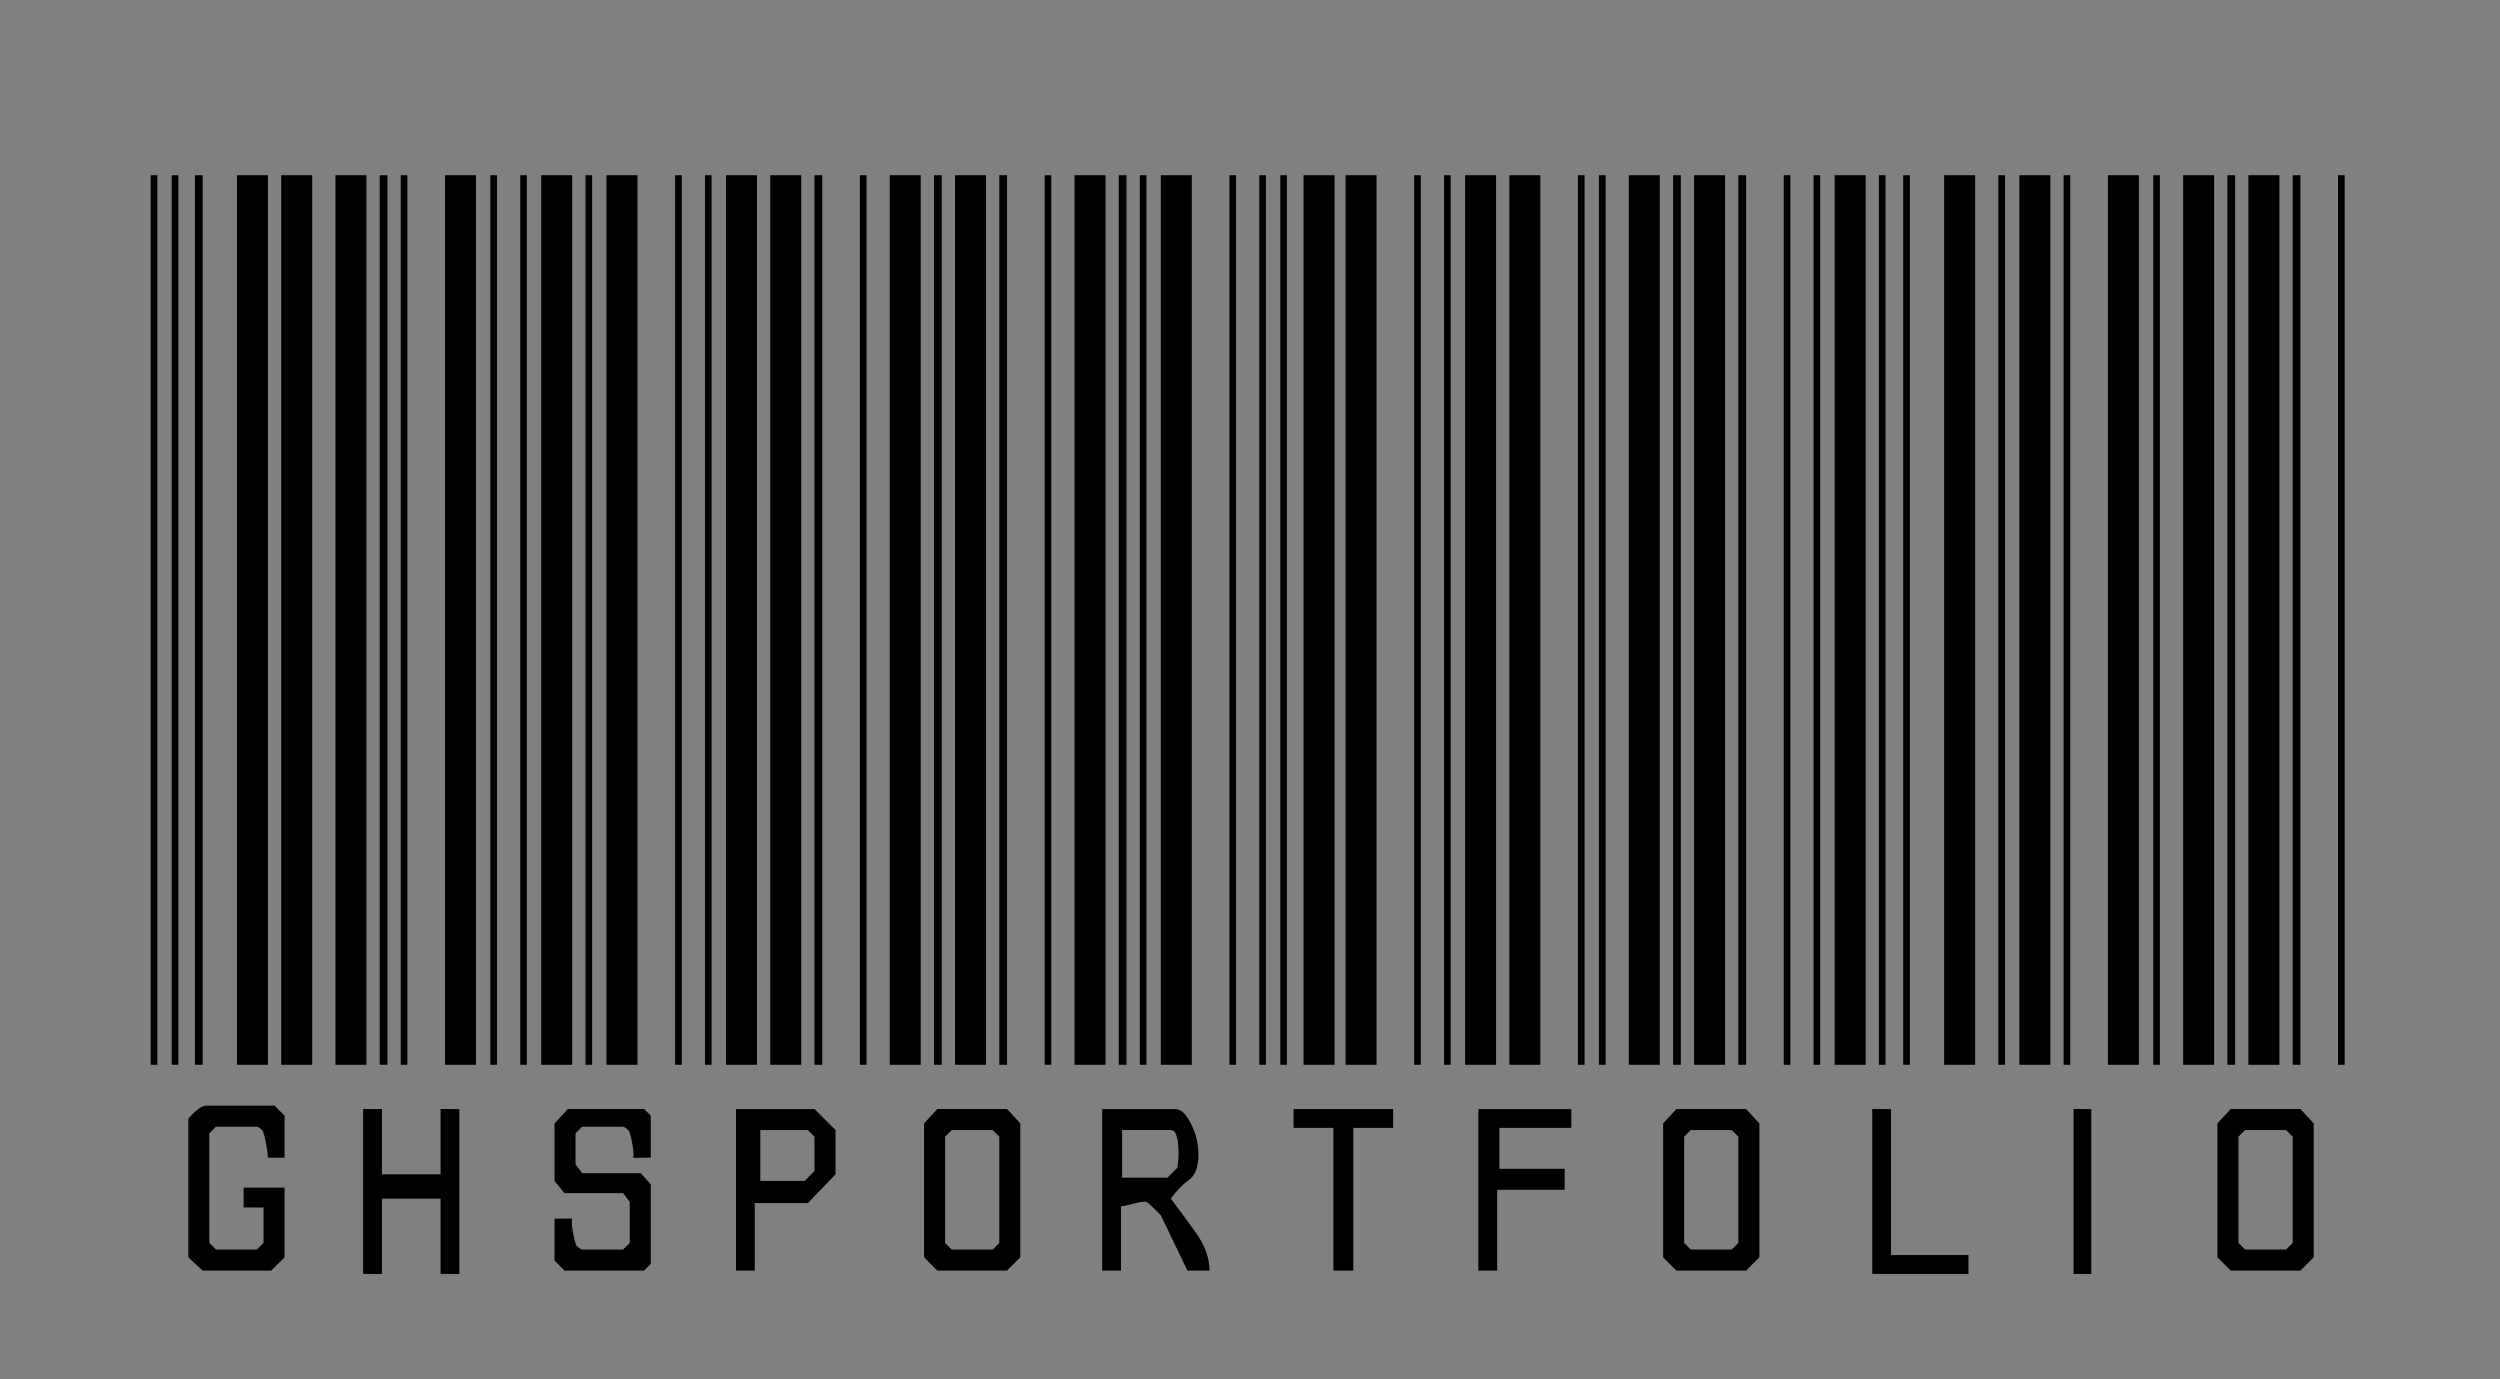 <?xml version="1.0" encoding="utf-8"?>
<!-- Generator: Adobe Illustrator 16.0.0, SVG Export Plug-In . SVG Version: 6.00 Build 0)  -->
<!DOCTYPE svg PUBLIC "-//W3C//DTD SVG 1.1//EN" "http://www.w3.org/Graphics/SVG/1.1/DTD/svg11.dtd">
<svg version="1.1" id="Layer_1" xmlns="http://www.w3.org/2000/svg" xmlns:xlink="http://www.w3.org/1999/xlink" x="0px" y="0px"
	 width="145px" height="80px" viewBox="0 0 145 80" enable-background="new 0 0 145 80" xml:space="preserve">
<rect x="0" y="0" width="145" height="80" fill="#808080" stroke="none"/>
<g>
	<path d="M9.125,10.162v51.596H8.739V10.162H9.125z M10.344,10.162v51.596H9.958V10.162H10.344z M10.921,64.902
		c0-0.043,0.128-0.182,0.385-0.418c0.257-0.234,0.471-0.354,0.642-0.354h3.979l0.578,0.578v2.439h-0.962
		c0-0.129-0.032-0.375-0.096-0.738c-0.064-0.363-0.119-0.588-0.161-0.674c0-0.086-0.054-0.17-0.161-0.258
		c-0.107-0.084-0.182-0.127-0.225-0.127h-2.374l-0.385,0.385v6.354l0.385,0.385H14.9l0.385-0.385v-2.055H14.13v-1.154h2.375v4.043
		l-0.77,0.77h-3.979l-0.834-0.77V64.902z M11.755,10.162v51.596h-0.449V10.162H11.755z M15.542,10.162v51.596h-1.797V10.162H15.542z
		 M18.109,10.162v51.596h-1.797V10.162H18.109z"/>
	<path d="M19.456,10.162h1.797v51.596h-1.797V10.162z M21.061,64.324h1.091v3.787h3.401v-3.787h1.091v9.563h-1.091v-4.365h-3.401
		v4.365h-1.091V64.324z M22.023,10.162h0.449v51.596h-0.449V10.162z M23.243,10.162h0.385v51.596h-0.385V10.162z M25.81,10.162
		h1.797v51.596H25.81V10.162z M28.44,10.162h0.385v51.596H28.44V10.162z"/>
	<path d="M30.558,10.162v51.596h-0.385V10.162H30.558z M33.188,10.162v51.596h-1.797V10.162H33.188z M32.162,70.678h1.026
		c-0.043,0.129-0.032,0.375,0.032,0.738c0.064,0.363,0.117,0.588,0.161,0.674c0,0.086,0.053,0.172,0.16,0.256
		c0.106,0.086,0.182,0.129,0.225,0.129h2.375l0.385-0.385v-2.375l-0.385-0.514h-3.401l-0.577-0.705v-3.338l0.77-0.834h4.428
		l0.385,0.385v2.439h-1.027c0.042-0.129,0.032-0.375-0.032-0.738c-0.064-0.363-0.118-0.588-0.16-0.674
		c0-0.086-0.054-0.17-0.161-0.258c-0.107-0.084-0.183-0.127-0.225-0.127h-2.375l-0.385,0.385v1.797l0.385,0.514h3.401l0.578,0.641
		v4.621l-0.385,0.385h-4.621l-0.577-0.578V70.678z M34.344,10.162v51.596h-0.385V10.162H34.344z M36.975,10.162v51.596h-1.797
		V10.162H36.975z M39.542,10.162v51.596h-0.385V10.162H39.542z"/>
	<path d="M40.889,10.162h0.385v51.596h-0.385V10.162z M42.108,10.162h1.797v51.596h-1.797V10.162z M42.686,64.324h4.557l1.219,1.219
		v2.568l-1.604,1.668h-3.08v3.914h-1.091V64.324z M44.098,65.543v2.953h2.567l0.578-0.578v-1.99l-0.385-0.385H44.098z
		 M44.675,10.162h1.797v51.596h-1.797V10.162z M47.242,10.162h0.449v51.596h-0.449V10.162z M49.873,10.162h0.385v51.596h-0.385
		V10.162z"/>
	<path d="M51.605,10.162h1.797v51.596h-1.797V10.162z M53.595,72.924v-7.766l0.77-0.834h4.043l0.77,0.834v7.766l-0.77,0.77h-4.043
		L53.595,72.924z M54.172,10.162h0.449v51.596h-0.449V10.162z M54.814,72.09l0.385,0.385h2.375l0.385-0.385v-6.162l-0.385-0.385
		h-2.375l-0.385,0.385V72.09z M55.392,10.162h1.797v51.596h-1.797V10.162z M57.959,10.162h0.449v51.596h-0.449V10.162z
		 M60.59,10.162h0.385v51.596H60.59V10.162z"/>
	<path d="M64.119,10.162v51.596h-1.797V10.162H64.119z M68.098,64.324c0.257,0,0.47,0.107,0.642,0.32
		c0.17,0.215,0.321,0.473,0.449,0.771s0.214,0.588,0.257,0.865c0.042,0.279,0.064,0.504,0.064,0.674
		c0,0.729-0.182,1.219-0.545,1.477c-0.364,0.256-0.717,0.621-1.059,1.09c0.427,0.557,0.908,1.211,1.444,1.959
		c0.534,0.748,0.802,1.486,0.802,2.213h-1.284l-1.54-3.209c-0.086-0.084-0.225-0.225-0.417-0.416
		c-0.192-0.193-0.332-0.311-0.417-0.354c-0.086-0.043-0.332-0.01-0.738,0.096c-0.407,0.107-0.653,0.16-0.738,0.16v3.723h-1.091
		v-9.369H68.098z M65.338,10.162v51.596h-0.449V10.162H65.338z M65.082,68.303h2.631l0.578-0.578
		c0.042-0.342,0.064-0.555,0.064-0.641v-0.258c0-0.17-0.011-0.352-0.032-0.545c-0.022-0.191-0.064-0.363-0.128-0.514
		c-0.064-0.148-0.161-0.225-0.289-0.225h-2.824V68.303z M66.494,10.162v51.596h-0.385V10.162H66.494z M69.125,10.162v51.596h-1.797
		V10.162H69.125z M71.692,10.162v51.596h-0.385V10.162H71.692z"/>
	<path d="M73.039,10.162h0.385v51.596h-0.385V10.162z M74.258,10.162h0.385v51.596h-0.385V10.162z M77.338,65.416h-2.311v-1.092
		h5.775v1.092h-2.311v8.277h-1.154V65.416z M75.606,10.162h1.797v51.596h-1.797V10.162z M78.043,10.162h1.797v51.596h-1.797V10.162z
		 M82.022,10.162h0.385v51.596h-0.385V10.162z"/>
	<path d="M83.754,10.162h0.385v51.596h-0.385V10.162z M84.975,10.162h1.797v51.596h-1.797V10.162z M85.745,64.324h5.391v1.092
		h-4.172v2.373h3.787v1.221h-3.916v4.684h-1.09V64.324z M87.542,10.162h1.797v51.596h-1.797V10.162z M91.52,10.162h0.385v51.596
		H91.52V10.162z M92.739,10.162h0.385v51.596h-0.385V10.162z"/>
	<path d="M94.471,10.162h1.797v51.596h-1.797V10.162z M96.461,72.924v-7.766l0.77-0.834h4.043l0.77,0.834v7.766l-0.77,0.77h-4.043
		L96.461,72.924z M97.04,10.162h0.449v51.596H97.04V10.162z M97.68,72.09l0.385,0.385h2.375l0.385-0.385v-6.162l-0.385-0.385h-2.375
		l-0.385,0.385V72.09z M98.258,10.162h1.797v51.596h-1.797V10.162z M100.825,10.162h0.449v51.596h-0.449V10.162z M103.456,10.162
		h0.385v51.596h-0.385V10.162z"/>
	<path d="M105.188,10.162h0.385v51.596h-0.385V10.162z M106.409,10.162h1.797v51.596h-1.797V10.162z M108.59,64.324h1.09v8.471
		h4.492v1.092h-5.582V64.324z M108.975,10.162h0.385v51.596h-0.385V10.162z M110.387,10.162h0.385v51.596h-0.385V10.162z
		 M112.76,10.162h1.797v51.596h-1.797V10.162z"/>
	<path d="M115.905,10.162h0.385v51.596h-0.385V10.162z M117.124,10.162h1.797v51.596h-1.797V10.162z M119.69,10.162h0.387v51.596
		h-0.387V10.162z M120.268,64.324h1.027v9.563h-1.027V64.324z M122.258,10.162h1.797v51.596h-1.797V10.162z M124.889,10.162h0.385
		v51.596h-0.385V10.162z"/>
	<path d="M126.622,10.162h1.797v51.596h-1.797V10.162z M128.61,72.924v-7.766l0.771-0.834h4.043l0.77,0.834v7.766l-0.77,0.77h-4.043
		L128.61,72.924z M129.188,10.162h0.449v51.596h-0.449V10.162z M129.831,72.09l0.385,0.385h2.375l0.385-0.385v-6.162l-0.385-0.385
		h-2.375l-0.385,0.385V72.09z M130.407,10.162h1.797v51.596h-1.797V10.162z M132.975,10.162h0.449v51.596h-0.449V10.162z
		 M135.606,10.162h0.385v51.596h-0.385V10.162z"/>
</g>
<g>
	<g>
		<path fill="none" stroke="#FFFFFF" stroke-miterlimit="10" d="M2,137.667"/>
	</g>
</g>
</svg>
